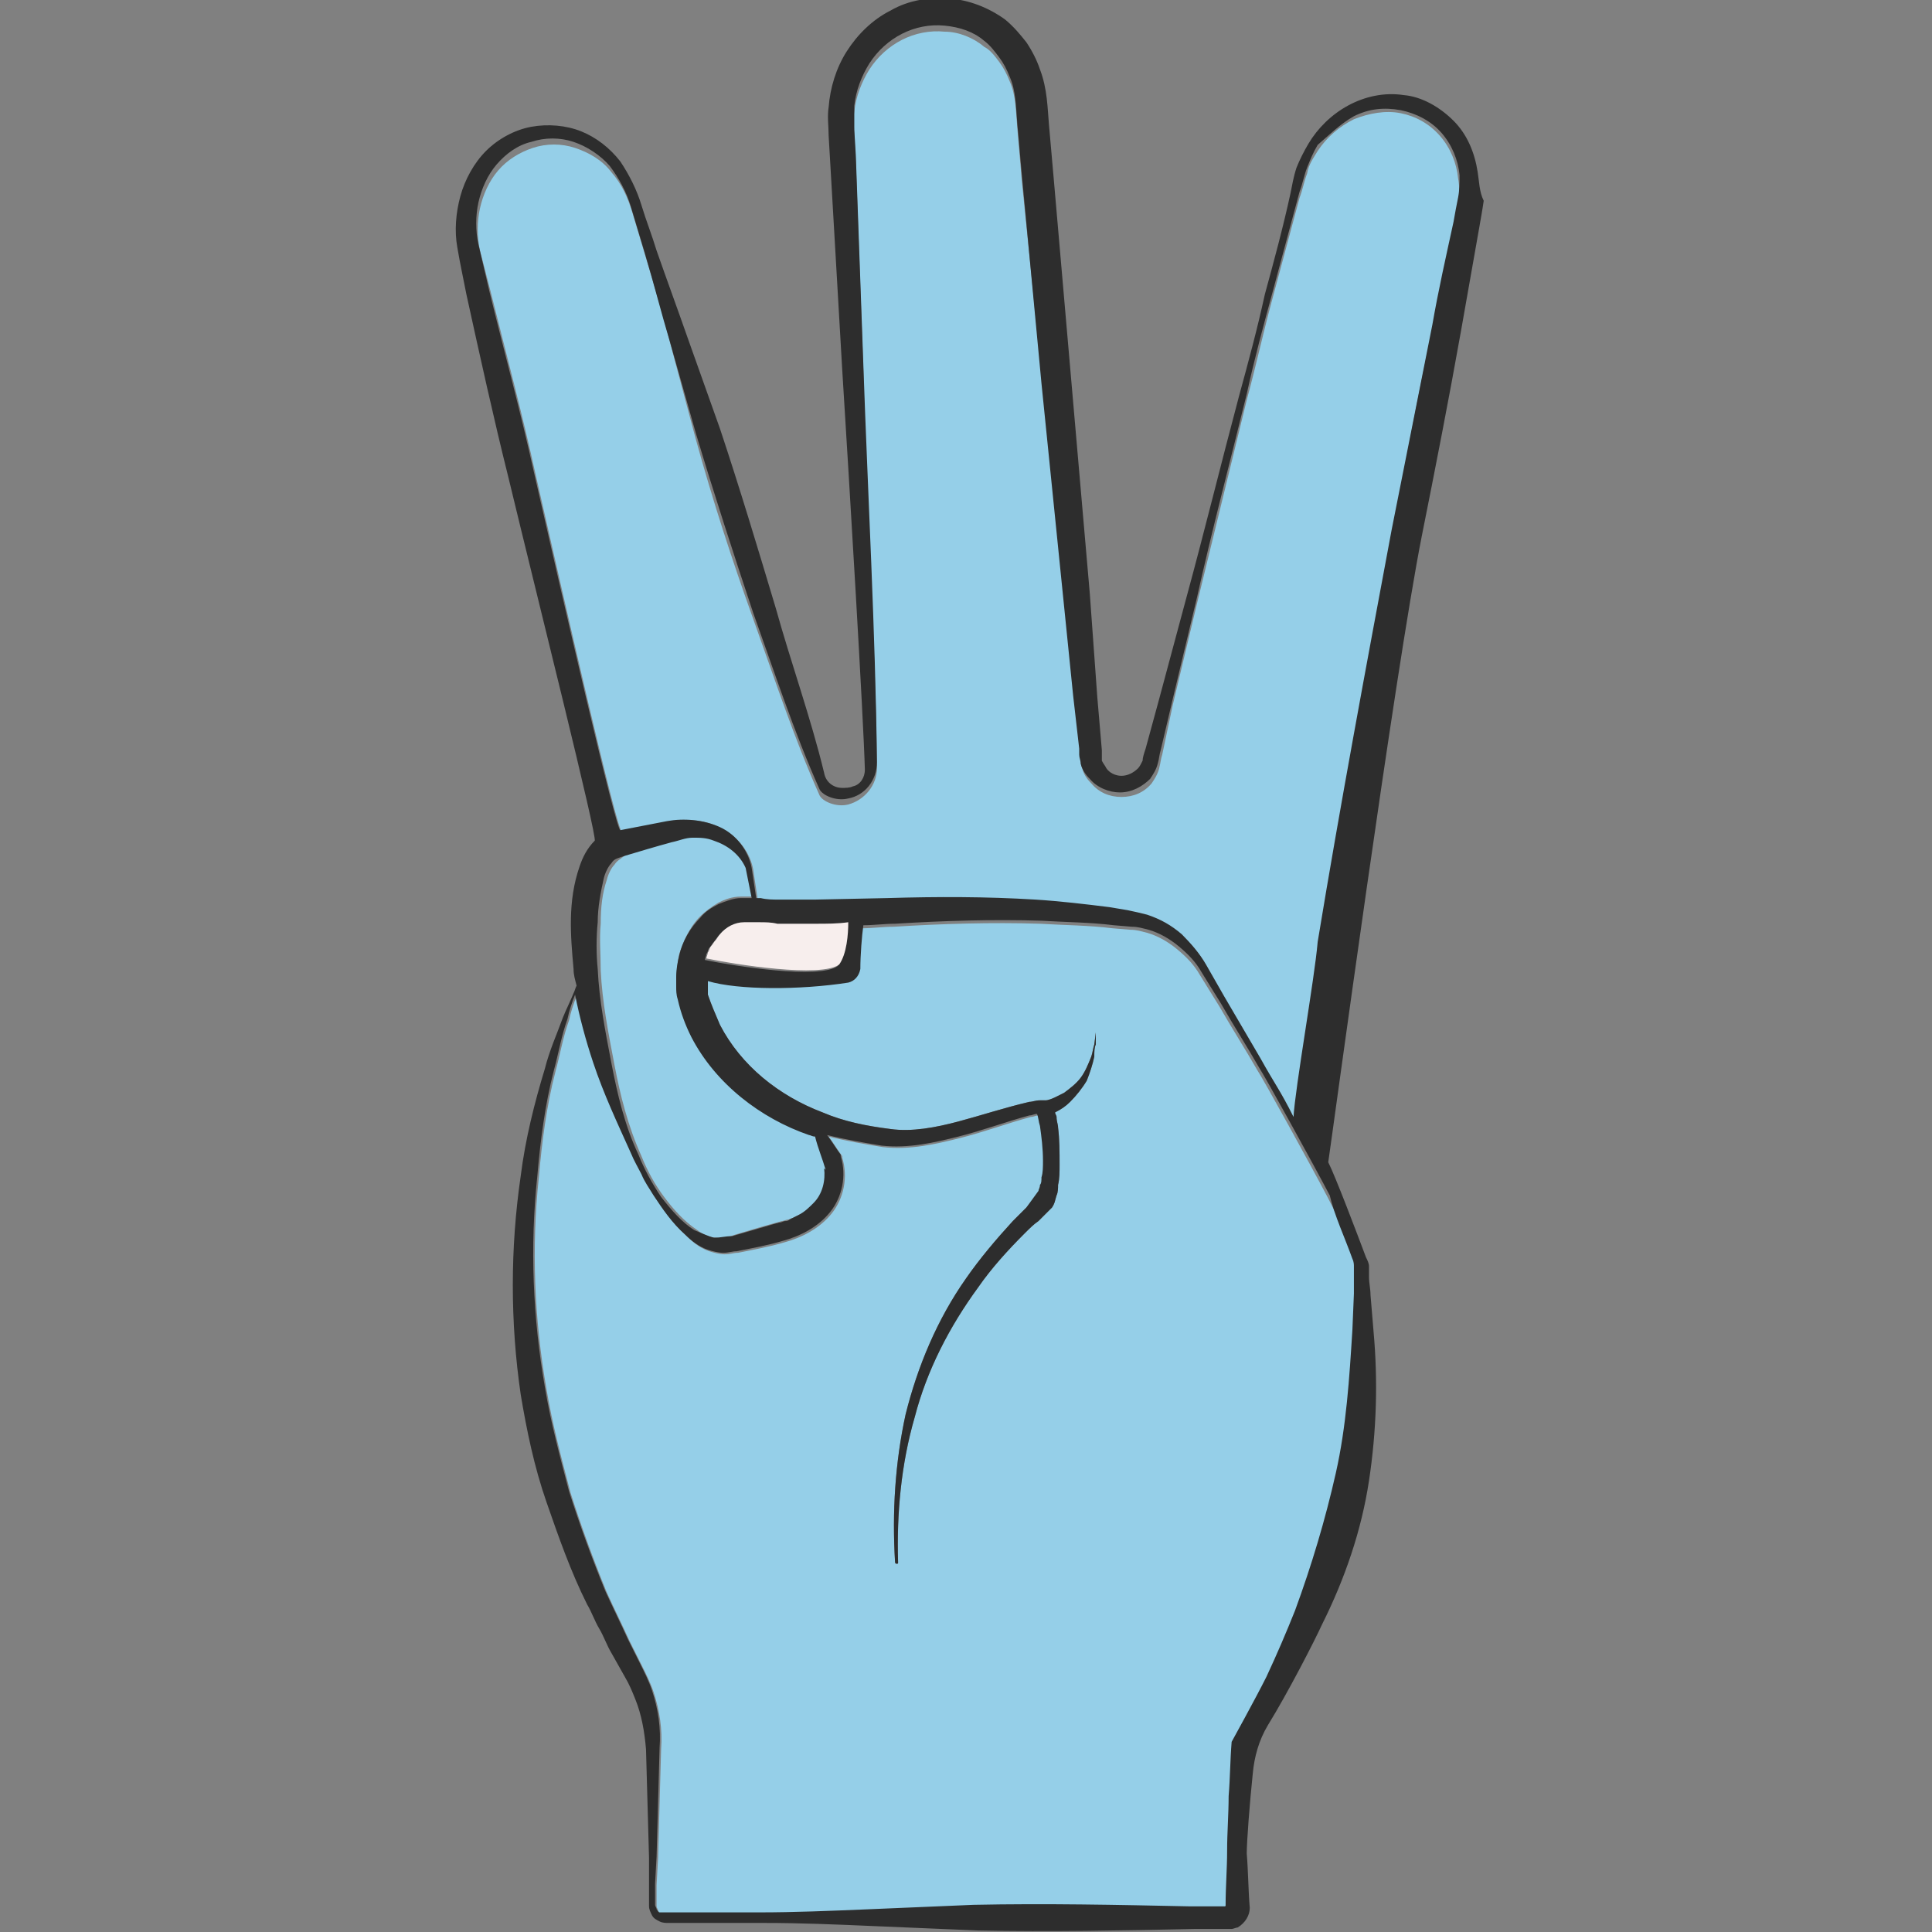 <?xml version="1.0" encoding="utf-8"?>
<!-- Generator: Adobe Illustrator 24.1.2, SVG Export Plug-In . SVG Version: 6.00 Build 0)  -->
<svg version="1.1" id="Layer_1" xmlns="http://www.w3.org/2000/svg" xmlns:xlink="http://www.w3.org/1999/xlink" x="0px" y="0px"
	 viewBox="0 0 128 128" style="enable-background:new 0 0 128 128;" xml:space="preserve">
<rect x="0" y="0" width="128" height="128" fill="#808080" stroke="none"/>
<style type="text/css">
	.st0{fill:#95CFE8;}
	.st1{fill:#2D2D2D;}
	.st2{fill:#F7EEED;}
</style>
<g>
	<path class="st0" d="M89.8,84.6c0,0.4,0,0.8,0,1.2l-0.1,2.4c-0.2,3.2-0.4,6.4-1.1,9.5c-0.7,3.1-1.6,6.1-2.7,9.1
		c-0.6,1.5-1.2,2.9-1.9,4.4c-0.7,1.4-2.3,4.3-2.3,4.3c-0.1,1.2-0.1,2.4-0.2,3.6c0,1.2-0.1,2.4-0.1,3.6c0,1.2-0.1,2.4-0.1,3.6
		c0,0.1,0,0.1-0.1,0.1h0c0,0,0,0-0.1,0l-0.4,0l-1.8,0c-4.8-0.1-9.5-0.2-14.3-0.1l-7.1,0.3c-2.4,0.1-4.8,0.2-7.1,0.2
		c-1.2,0-2.4,0-3.6,0l-1.8,0h-0.9c-0.2,0-0.2,0-0.3,0c-0.1,0-0.1-0.1-0.2-0.2c0-0.1-0.1-0.2-0.1-0.3l0-0.5l0-0.9l0.1-1.8l0.1-3.6
		l0.1-3.6c0.1-1.3-0.1-2.6-0.5-3.8c-0.2-0.6-0.5-1.2-0.8-1.8l-0.8-1.6c-0.5-1.1-1-2.1-1.5-3.2c-0.9-2.2-1.7-4.4-2.4-6.6
		c-0.6-2.3-1.2-4.5-1.6-6.9c-0.8-4.6-1-9.3-0.5-14c0.2-2.3,0.5-4.7,1.1-7c0.3-1.1,0.5-2.3,0.9-3.4c0.1-0.5,0.3-1.1,0.5-1.6
		c0.3,1.5,0.7,3,1.2,4.5c0.7,2.1,1.6,4,2.5,6c0.2,0.5,0.5,1,0.7,1.4c0.2,0.5,0.5,0.9,0.8,1.4c0.6,0.9,1.2,1.8,2.1,2.6
		c0.4,0.4,0.9,0.8,1.5,1c0.3,0.1,0.7,0.2,1,0.2c0.4,0,0.6-0.1,0.9-0.1c1-0.2,2.1-0.4,3.1-0.7c1.1-0.3,2.3-0.9,3.1-1.9
		c0.8-1,1.1-2.4,0.7-3.7l0-0.1l0,0c-0.3-0.4-0.6-0.9-0.9-1.3c1.2,0.3,2.4,0.5,3.6,0.7c1.8,0.2,3.5-0.2,5.1-0.6
		c1.6-0.4,3.2-1,4.7-1.4c0.2,0,0.3-0.1,0.5-0.1c0.1,0.2,0.1,0.5,0.2,0.8c0.1,0.7,0.2,1.5,0.2,2.3c0,0.4,0,0.8-0.1,1.1
		c0,0.2,0,0.4-0.1,0.5c0,0.2-0.1,0.3-0.1,0.4L68,80c-0.3,0.3-0.6,0.6-0.9,0.9c-1.1,1.2-2.2,2.5-3.1,3.8c-1.9,2.7-3.2,5.8-4,9
		c-0.7,3.2-0.9,6.5-0.7,9.8c0,0,0,0.1,0.1,0.1c0.1,0,0.1,0,0.1-0.1c-0.1-3.2,0.2-6.5,1.1-9.6c0.8-3.1,2.3-6,4.2-8.6
		c0.9-1.3,2-2.5,3.1-3.6c0.3-0.3,0.6-0.6,0.9-0.8l0.4-0.4l0.2-0.2l0.1-0.1c0,0,0.2-0.2,0.2-0.2c0.2-0.3,0.2-0.5,0.3-0.8
		c0.1-0.2,0.1-0.5,0.1-0.7c0.1-0.4,0.1-0.9,0.1-1.3c0-0.9,0-1.7-0.1-2.5c0-0.2-0.1-0.4-0.1-0.7c0-0.1-0.1-0.2-0.1-0.3
		c0.4-0.2,0.7-0.4,1-0.7c0.4-0.4,0.8-0.9,1.1-1.4c0.2-0.5,0.4-1.1,0.5-1.6c0-0.3,0-0.6,0.1-0.8l0-0.8l-0.1,0.8
		c-0.1,0.3-0.1,0.5-0.2,0.8c-0.2,0.5-0.4,1-0.7,1.4c-0.3,0.4-0.7,0.7-1.1,1c-0.2,0.1-0.4,0.2-0.6,0.3c-0.2,0.1-0.5,0.2-0.6,0.2
		c0,0,0,0,0,0c-0.2,0-0.3,0-0.4,0c-0.3,0-0.5,0.1-0.7,0.1c-1.7,0.4-3.2,0.9-4.7,1.3c-1.5,0.4-3.1,0.7-4.5,0.5
		c-1.6-0.2-3.1-0.5-4.5-1.1c-2.9-1.1-5.4-3.1-6.8-5.8c-0.3-0.7-0.6-1.4-0.8-2c0-0.1,0-0.2,0-0.2c0-0.1,0-0.1,0-0.2
		c0-0.2,0-0.4,0-0.5c0,0,0,0,0,0c0-0.3,0.1-0.7,0.2-1c0,0,0-0.1,0-0.1c2,0.4,7.6,1.3,8.8,0.4c0.5-0.7,0.6-2,0.6-2.8
		c0.2,0,0.4,0,0.6,0c0.7,0,1.4-0.1,2.1-0.1c3.2-0.2,6.5-0.3,9.7-0.2c1.6,0.1,3.2,0.1,4.8,0.3l1.2,0.1c0.4,0,0.7,0.1,1.1,0.2
		c0.7,0.2,1.4,0.6,2,1.1c0.6,0.5,1.1,1,1.5,1.7l1.3,2.1c0.8,1.4,1.7,2.8,2.5,4.2c0.4,0.6,3.6,6.4,4.7,8.5c0.7,1.4,1.5,2.9,2,4.4
		c0.1,0.2,0.1,0.4,0.1,0.5C89.8,84.1,89.8,84.4,89.8,84.6z"/>
	<path class="st0" d="M32.5,19.3c1,4,2.1,8.1,3,12.2c1.8,7.9,5.4,23.7,5.7,23.6c1-0.2,2.1-0.4,3.1-0.6c1.1-0.3,2.5-0.2,3.5,0.4
		c1.1,0.5,1.9,1.6,2.1,2.7l0,0l0.3,2l0.3,0c0.4,0,0.8,0,1.2,0.1c0.8,0,1.6,0,2.4,0l4.8-0.1c3.3-0.1,6.5-0.1,9.8,0.1
		c1.6,0.1,3.3,0.3,4.9,0.5l1.2,0.2c0.4,0.1,0.9,0.2,1.3,0.3c0.8,0.3,1.6,0.7,2.2,1.3c0.7,0.6,1.2,1.2,1.6,2l1.2,2.1l2.4,4.3
		c1,1.8,1.2,2.1,2.2,3.9c0.1-1.9,1.4-9.2,1.6-11.6l0,0l0,0c1.6-9.1,3.2-18.2,4.9-27.3c0.9-4.5,1.7-9.1,2.7-13.6
		c0.5-2.3,0.9-4.5,1.4-6.8c0.1-0.6,0.3-1.1,0.3-1.6c0.1-0.5,0.1-1.1,0-1.6c-0.1-1-0.5-2-1.2-2.8c-0.7-0.8-1.6-1.3-2.6-1.5
		c-1-0.2-2.1,0-3.1,0.4c-1,0.5-1.8,1.2-2.4,2.1c-0.3,0.5-0.6,0.9-0.7,1.5c-0.2,0.5-0.3,1.1-0.5,1.6c-0.6,2.2-1.2,4.5-1.8,6.7
		c-0.6,2.2-1.1,4.5-1.7,6.7c-1.1,4.5-2.2,9-3.3,13.5l-1.6,6.7L77,50c-0.1,0.3-0.1,0.5-0.2,0.9c-0.1,0.4-0.3,0.7-0.5,1
		c-0.5,0.6-1.2,0.9-2,0.9c-0.8,0-1.5-0.3-2-0.9c-0.3-0.3-0.5-0.6-0.6-1c-0.1-0.2-0.1-0.4-0.1-0.6l0-0.4l-0.4-3.4l-0.7-6.9l-1.4-13.8
		L67.7,12l-0.3-3.5c-0.1-1.2-0.1-2.2-0.5-3.1c-0.2-0.5-0.4-0.9-0.7-1.3c-0.3-0.4-0.6-0.8-1-1c-0.7-0.6-1.7-1-2.6-1
		c-2-0.2-3.9,0.8-5,2.5c-0.5,0.8-0.9,1.8-1,2.8c-0.1,0.5,0,1,0,1.6l0.1,1.7l0.5,13.9c0.2,8.7,0.8,17.6,0.9,26.3
		c0,1.1-0.8,2.1-1.9,2.4c-0.8,0.2-1.7-0.2-1.9-0.6c-1.7-3.8-3-7.8-4.4-11.7c-1.4-3.9-2.7-7.9-3.8-11.9l-1.6-6c-0.5-2-1.1-4-1.7-6
		c-0.3-1-0.6-2-0.9-3c-0.3-1-0.7-1.9-1.4-2.7c-0.6-0.8-1.5-1.3-2.4-1.6c-0.9-0.3-1.9-0.3-2.8,0c-0.9,0.3-1.7,0.8-2.3,1.5
		c-0.6,0.7-1,1.6-1.2,2.5c-0.2,0.9-0.2,1.9,0,2.8L32.5,19.3z"/>
	<path class="st0" d="M45,63.2c0.3-0.9,0.7-1.8,1.4-2.5c0.3-0.3,0.7-0.6,1.2-0.9c0.4-0.2,0.9-0.4,1.5-0.4c0.1,0,0.3,0,0.4,0
		c0.1,0,0.3,0,0.4,0l0,0l-0.4-1.9c-0.4-1-1.2-1.6-2.1-1.9c-0.4-0.1-0.9-0.2-1.4-0.2c-0.5,0-0.9,0.1-1.4,0.3c-1,0.3-2,0.6-3.1,0.9
		C41,57,40.9,57,40.7,57.3c-0.2,0.2-0.4,0.6-0.5,1c-0.3,0.9-0.4,1.8-0.4,2.9c-0.1,1,0,2,0,3.1c0.1,2.1,0.5,4.1,0.9,6.2
		c0.4,2.1,0.9,4.1,1.8,6.1c0.4,1,0.9,1.9,1.5,2.7c0.6,0.8,1.3,1.6,2.2,2.2c0.4,0.3,0.8,0.5,1.3,0.5c0.4,0.1,0.6,0,1.2-0.2
		c1-0.3,2-0.6,3.1-0.9c0.1,0,0.3-0.1,0.4-0.1c0.1,0,0.2-0.1,0.3-0.1c0.2-0.1,0.4-0.2,0.6-0.3c0.4-0.2,0.7-0.5,1-0.8
		c0.6-0.6,0.9-1.5,0.7-2.3l0.1,0.1c-0.3-0.7-0.5-1.4-0.7-2.2c-0.1,0-0.2-0.1-0.4-0.1c-3.2-1.1-6.1-3.4-7.8-6.5
		c-0.4-0.8-0.7-1.6-0.9-2.5c0-0.2-0.1-0.5-0.1-0.8c0-0.2,0-0.5,0-0.7C44.8,64.2,44.9,63.7,45,63.2z"/>
	<path class="st1" d="M97.9,11.4c-0.2-1.3-0.7-2.5-1.6-3.4S94.2,6.4,93,6.3c-1.3-0.2-2.6,0.1-3.7,0.7c-1.1,0.6-2,1.5-2.6,2.5
		c-0.3,0.5-0.6,1.1-0.8,1.6c-0.2,0.6-0.3,1.2-0.4,1.7c-0.5,2.3-1.1,4.5-1.7,6.7c-0.5,2.3-1.1,4.5-1.7,6.7c-1.2,4.5-2.3,9-3.5,13.4
		l-1.8,6.7l-0.9,3.3c-0.1,0.3-0.2,0.6-0.2,0.8c-0.1,0.2-0.2,0.4-0.3,0.5c-0.3,0.3-0.7,0.5-1.1,0.5c-0.4,0-0.8-0.2-1-0.5
		c-0.1-0.2-0.2-0.3-0.3-0.5c0-0.1,0-0.2,0-0.3l0-0.4l-0.3-3.5l-0.5-6.9l-1.2-13.8l-1.2-13.8l-0.3-3.4c-0.1-1.1-0.1-2.4-0.6-3.7
		c-0.2-0.6-0.5-1.2-0.9-1.8c-0.4-0.5-0.8-1-1.4-1.5c-1.1-0.8-2.4-1.3-3.7-1.4c-1.3-0.1-2.7,0.1-3.9,0.8c-1.2,0.6-2.2,1.6-2.9,2.7
		c-0.7,1.1-1.1,2.4-1.2,3.7c-0.1,0.6,0,1.3,0,1.9l0.1,1.7l0.8,13.8c0.5,8,1.4,22.9,1.5,26.5c0,0.5-0.3,1-0.8,1.1
		c-0.2,0.1-0.5,0.1-0.7,0.1c-0.6,0-1.1-0.4-1.2-1c-0.9-3.7-2.2-7.3-3.2-10.9c-1.2-4-2.4-8-3.7-11.9l-2.1-5.9c-0.7-2-1.4-3.9-2.1-5.9
		c-0.3-1-0.7-2-1-3c-0.3-1-0.8-2-1.4-2.9c-0.7-0.9-1.6-1.6-2.6-2c-1-0.4-2.2-0.5-3.3-0.3c-1.1,0.2-2.2,0.8-3,1.6s-1.4,1.9-1.7,3
		c-0.3,1.1-0.4,2.3-0.2,3.4c0.1,0.6,0.2,1.1,0.3,1.6l0.3,1.5c0.9,4.1,1.8,8.2,2.8,12.2c1.9,7.9,5.9,23.8,5.7,24
		c-0.5,0.5-0.8,1.1-1,1.7c-0.8,2.3-0.6,4.6-0.4,6.8c0,0.4,0.1,0.7,0.2,1.1c-0.1,0.2-0.1,0.3-0.2,0.5c-0.2,0.5-0.5,1.1-0.7,1.6
		c-0.4,1.1-0.9,2.2-1.2,3.4c-0.7,2.3-1.3,4.7-1.6,7.1c-0.7,4.8-0.7,9.7,0,14.5c0.4,2.4,0.9,4.8,1.7,7.1c0.8,2.3,1.6,4.6,2.7,6.8
		c0.3,0.5,0.5,1.1,0.8,1.6c0.3,0.5,0.5,1.1,0.8,1.6l0.9,1.6c0.3,0.5,0.5,1,0.7,1.5c0.4,1,0.6,2.1,0.7,3.3l0.1,3.6l0.1,3.6l0,1.8
		l0,0.9l0,0.5c0,0.2,0.1,0.4,0.2,0.6c0.1,0.2,0.3,0.3,0.5,0.4c0.2,0.1,0.4,0.1,0.6,0.1l0.9,0l1.8,0c1.2,0,2.4,0,3.6,0
		c2.4,0,4.8,0.1,7.1,0.2l7.1,0.3c4.8,0.1,9.5,0,14.3-0.1l1.8,0l0.4,0c0,0,0.2,0,0.3,0c0.1,0,0.3-0.1,0.4-0.1
		c0.5-0.3,0.8-0.8,0.8-1.3c-0.1-1.2-0.1-2.4-0.2-3.6c0-0.8,0.2-3.4,0.4-5.3c0.1-1.1,0.4-2.2,1-3.2c1.3-2.1,3.1-5.6,3.6-6.7
		c1.5-3,2.6-6.2,3.1-9.5c0.5-3.3,0.6-6.6,0.3-9.9l-0.2-2.4c0-0.4-0.1-0.8-0.1-1.2c0-0.2,0-0.4,0-0.7c0-0.2-0.1-0.4-0.2-0.6
		c-0.6-1.6-2-5.3-2.5-6.3c0.3-2,4.4-32.4,6.2-41.5c0.9-4.5,1.8-9.1,2.6-13.6c0.4-2.3,0.8-4.5,1.2-6.8c0.1-0.6,0.2-1.1,0.3-1.8
		C98,12.7,98,12,97.9,11.4z M89.6,83.4c0.1,0.2,0.1,0.4,0.1,0.5c0,0.1,0,0.4,0,0.6c0,0.4,0,0.8,0,1.2l-0.1,2.4
		c-0.2,3.2-0.4,6.4-1.1,9.5c-0.7,3.1-1.6,6.1-2.7,9.1c-0.6,1.5-1.2,2.9-1.9,4.4c-0.7,1.4-2.3,4.3-2.3,4.3c-0.1,1.2-0.1,2.4-0.2,3.6
		c0,1.2-0.1,2.4-0.1,3.6c0,1.2-0.1,2.4-0.1,3.6c0,0.1,0,0.1-0.1,0.1h0c0,0,0,0-0.1,0l-0.4,0l-1.8,0c-4.8-0.1-9.5-0.2-14.3-0.1
		l-7.1,0.3c-2.4,0.1-4.8,0.2-7.1,0.2c-1.2,0-2.4,0-3.6,0l-1.8,0h-0.9c-0.2,0-0.2,0-0.3,0c-0.1,0-0.1-0.1-0.2-0.2
		c0-0.1-0.1-0.2-0.1-0.3l0-0.5l0-0.9l0.1-1.8l0.1-3.6l0.1-3.6c0.1-1.3-0.1-2.6-0.5-3.8c-0.2-0.6-0.5-1.2-0.8-1.8l-0.8-1.6
		c-0.5-1.1-1-2.1-1.5-3.2c-0.9-2.2-1.7-4.4-2.4-6.6c-0.6-2.3-1.2-4.5-1.6-6.9c-0.8-4.6-1-9.3-0.5-14c0.2-2.3,0.5-4.7,1.1-7
		c0.3-1.1,0.5-2.3,0.9-3.4c0.1-0.5,0.3-1.1,0.5-1.6c0.3,1.5,0.7,3,1.2,4.5c0.7,2.1,1.6,4,2.5,6c0.2,0.5,0.5,1,0.7,1.4
		c0.2,0.5,0.5,0.9,0.8,1.4c0.6,0.9,1.2,1.8,2.1,2.6c0.4,0.4,0.9,0.8,1.5,1c0.3,0.1,0.7,0.2,1,0.2c0.4,0,0.6-0.1,0.9-0.1
		c1-0.2,2.1-0.4,3.1-0.7c1.1-0.3,2.3-0.9,3.1-1.9c0.8-1,1.1-2.4,0.7-3.7l0-0.1l0,0c-0.3-0.4-0.6-0.9-0.9-1.3
		c1.2,0.3,2.4,0.5,3.6,0.7c1.8,0.2,3.5-0.2,5.1-0.6c1.6-0.4,3.2-1,4.7-1.4c0.2,0,0.3-0.1,0.5-0.1c0.1,0.2,0.1,0.5,0.2,0.8
		c0.1,0.7,0.2,1.5,0.2,2.3c0,0.4,0,0.8-0.1,1.1c0,0.2,0,0.4-0.1,0.5c0,0.2-0.1,0.3-0.1,0.4L68,80c-0.3,0.3-0.6,0.6-0.9,0.9
		c-1.1,1.2-2.2,2.5-3.1,3.8c-1.9,2.7-3.2,5.8-4,9c-0.7,3.2-0.9,6.5-0.7,9.8c0,0,0,0.1,0.1,0.1c0.1,0,0.1,0,0.1-0.1
		c-0.1-3.2,0.2-6.5,1.1-9.6c0.8-3.1,2.3-6,4.2-8.6c0.9-1.3,2-2.5,3.1-3.6c0.3-0.3,0.6-0.6,0.9-0.8l0.4-0.4l0.2-0.2l0.1-0.1
		c0,0,0.2-0.2,0.2-0.2c0.2-0.3,0.2-0.5,0.3-0.8c0.1-0.2,0.1-0.5,0.1-0.7c0.1-0.4,0.1-0.9,0.1-1.3c0-0.9,0-1.7-0.1-2.5
		c0-0.2-0.1-0.4-0.1-0.7c0-0.1-0.1-0.2-0.1-0.3c0.4-0.2,0.7-0.4,1-0.7c0.4-0.4,0.8-0.9,1.1-1.4c0.2-0.5,0.4-1.1,0.5-1.6
		c0-0.3,0-0.6,0.1-0.8l0-0.8l-0.1,0.8c-0.1,0.3-0.1,0.5-0.2,0.8c-0.2,0.5-0.4,1-0.7,1.4c-0.3,0.4-0.7,0.7-1.1,1
		c-0.2,0.1-0.4,0.2-0.6,0.3c-0.2,0.1-0.5,0.2-0.6,0.2c0,0,0,0,0,0c-0.2,0-0.3,0-0.4,0c-0.3,0-0.5,0.1-0.7,0.1
		c-1.7,0.4-3.2,0.9-4.7,1.3c-1.5,0.4-3.1,0.7-4.5,0.5c-1.6-0.2-3.1-0.5-4.5-1.1c-2.9-1.1-5.4-3.1-6.8-5.8c-0.3-0.7-0.6-1.4-0.8-2
		c0-0.1,0-0.2,0-0.2c0-0.1,0-0.1,0-0.2c0-0.2,0-0.4,0-0.5c0,0,0,0,0,0c2,0.6,6.1,0.6,9.3,0.1c0.4-0.1,0.7-0.4,0.8-0.9
		c0-0.9,0.1-2.2,0.2-2.9c0.7,0,1.4-0.1,2.1-0.1c3.2-0.2,6.5-0.3,9.7-0.2c1.6,0.1,3.2,0.1,4.8,0.3l1.2,0.1c0.4,0,0.7,0.1,1.1,0.2
		c0.7,0.2,1.4,0.6,2,1.1c0.6,0.5,1.1,1,1.5,1.7l1.3,2.1c0.8,1.4,1.7,2.8,2.5,4.2c0.4,0.6,3.6,6.4,4.7,8.5
		C88.4,80.5,89.1,82,89.6,83.4z M49.8,59.5c-0.1,0-0.2,0-0.3,0c-0.1,0-0.3,0-0.4,0c-0.5,0-1,0.2-1.5,0.4c-0.4,0.2-0.9,0.5-1.2,0.9
		c-0.7,0.7-1.2,1.6-1.4,2.5c-0.1,0.4-0.2,0.9-0.2,1.4c0,0.2,0,0.5,0,0.7c0,0.2,0,0.5,0.1,0.8c0.2,0.9,0.5,1.7,0.9,2.5
		c1.6,3.1,4.6,5.4,7.8,6.5c0.1,0,0.2,0.1,0.4,0.1c0.2,0.8,0.5,1.5,0.7,2.2l-0.1-0.1c0.1,0.8-0.1,1.7-0.7,2.3c-0.3,0.3-0.6,0.6-1,0.8
		c-0.2,0.1-0.4,0.2-0.6,0.3c-0.1,0.1-0.2,0.1-0.3,0.1c-0.1,0-0.2,0.1-0.4,0.1c-1,0.3-2.1,0.6-3.1,0.9C48,81.9,47.8,82,47.3,82
		c-0.4-0.1-0.8-0.3-1.3-0.5c-0.8-0.5-1.5-1.3-2.2-2.2c-0.6-0.9-1.1-1.8-1.5-2.8c-0.9-1.9-1.4-4-1.8-6.1c-0.4-2.1-0.8-4.1-0.9-6.2
		c-0.1-1-0.1-2.1,0-3.1c0-1,0.2-2,0.4-2.9c0.1-0.4,0.3-0.8,0.5-1c0.2-0.3,0.3-0.3,0.9-0.5c1-0.3,2-0.6,3.1-0.9
		c0.5-0.1,0.9-0.3,1.4-0.3c0.5,0,0.9,0,1.4,0.2c0.9,0.3,1.7,0.9,2.1,1.8L49.8,59.5L49.8,59.5z M50.3,61.2c0.4,0,0.8,0,1.2,0.1
		c0.8,0,1.7,0,2.5,0c0.7,0,1.4-0.1,2.1-0.1c0,0.8-0.1,2.1-0.6,2.8c-1.2,0.9-6.9,0-8.8-0.4c0-0.1,0.1-0.3,0.1-0.4
		c0.1-0.1,0.1-0.3,0.2-0.4c0.1-0.1,0.2-0.3,0.3-0.4c0.1-0.1,0.2-0.3,0.3-0.4c0.4-0.5,1-0.8,1.6-0.8c0.1,0,0.1,0,0.2,0
		c0.1,0,0.1,0,0.2,0L50.3,61.2z M96.6,13.1c-0.1,0.5-0.2,1-0.3,1.6c-0.5,2.3-1,4.5-1.4,6.8c-0.9,4.5-1.8,9.1-2.7,13.6
		c-1.7,9.1-3.4,18.2-4.9,27.3v0c-0.2,2.4-1.5,9.7-1.6,11.6c-0.9-1.8-1.2-2.1-2.2-3.9L81.1,66l-1.2-2.1c-0.4-0.7-1-1.4-1.6-2
		c-0.7-0.6-1.4-1-2.3-1.3c-0.4-0.1-0.8-0.2-1.3-0.3l-1.2-0.2c-1.6-0.2-3.3-0.4-4.9-0.5c-3.3-0.2-6.5-0.2-9.8-0.1L54,59.6
		c-0.8,0-1.6,0-2.4,0c-0.4,0-0.8,0-1.2-0.1l-0.3,0l-0.3-2v0c-0.2-1.1-1-2.2-2.1-2.7c-1.1-0.5-2.4-0.6-3.5-0.4
		c-1,0.2-2.1,0.4-3.1,0.6c-0.3,0-3.9-15.7-5.7-23.6c-0.9-4.1-2-8.1-3-12.2l-0.7-3c-0.2-0.9-0.2-1.9,0-2.8c0.2-0.9,0.6-1.8,1.2-2.5
		c0.6-0.7,1.4-1.3,2.3-1.5c0.9-0.3,1.9-0.3,2.8,0c0.9,0.3,1.8,0.9,2.4,1.6c0.6,0.8,1.1,1.7,1.4,2.7c0.3,1,0.6,2,0.9,3
		c0.6,2,1.1,4,1.7,6l1.7,6c1.2,4,2.5,8,3.8,11.9c1.4,3.9,2.7,7.9,4.4,11.7c0.2,0.4,1.1,0.8,1.9,0.6c1.1-0.2,1.9-1.2,1.9-2.4
		c-0.1-8.7-0.6-17.6-0.9-26.3l-0.5-13.9l-0.1-1.7c0-0.6,0-1.1,0-1.6c0.1-1,0.5-2,1-2.8c1.1-1.7,3-2.7,5-2.5c1,0.1,1.9,0.4,2.6,1
		c0.4,0.3,0.7,0.7,1,1.1c0.3,0.4,0.5,0.8,0.7,1.3c0.4,0.9,0.4,1.9,0.5,3.1l0.3,3.4l1.3,13.8l1.4,13.8l0.7,6.9l0.4,3.5l0,0.4
		c0,0.2,0.1,0.4,0.1,0.6c0.1,0.4,0.3,0.7,0.6,1c0.5,0.6,1.3,0.9,2,0.9c0.8,0,1.5-0.4,2-0.9c0.2-0.3,0.4-0.6,0.5-1
		c0.1-0.3,0.1-0.6,0.2-0.9l0.8-3.4l1.6-6.7c1-4.5,2.2-9,3.3-13.5c0.5-2.3,1.1-4.5,1.7-6.7c0.6-2.2,1.2-4.5,1.8-6.7
		c0.2-0.5,0.3-1.1,0.5-1.6c0.2-0.5,0.4-1,0.7-1.5C88,9,88.8,8.2,89.7,7.7c1-0.5,2-0.6,3.1-0.4c1,0.2,2,0.7,2.7,1.5
		c0.7,0.8,1.1,1.8,1.2,2.8C96.7,12.1,96.7,12.6,96.6,13.1z"/>
	<path class="st2" d="M56.2,61.1c0,0.8-0.1,2.1-0.6,2.8c-1.2,0.9-6.9,0-8.8-0.4c0-0.1,0.1-0.3,0.1-0.4c0.1-0.1,0.1-0.3,0.2-0.4
		c0.1-0.1,0.2-0.3,0.3-0.4c0.1-0.1,0.2-0.3,0.3-0.4c0.4-0.5,1-0.8,1.6-0.8c0.1,0,0.1,0,0.2,0c0.1,0,0.1,0,0.2,0l0.6,0
		c0.4,0,0.8,0,1.2,0.1c0.8,0,1.7,0,2.5,0C54.8,61.2,55.5,61.2,56.2,61.1z"/>
</g>
</svg>
